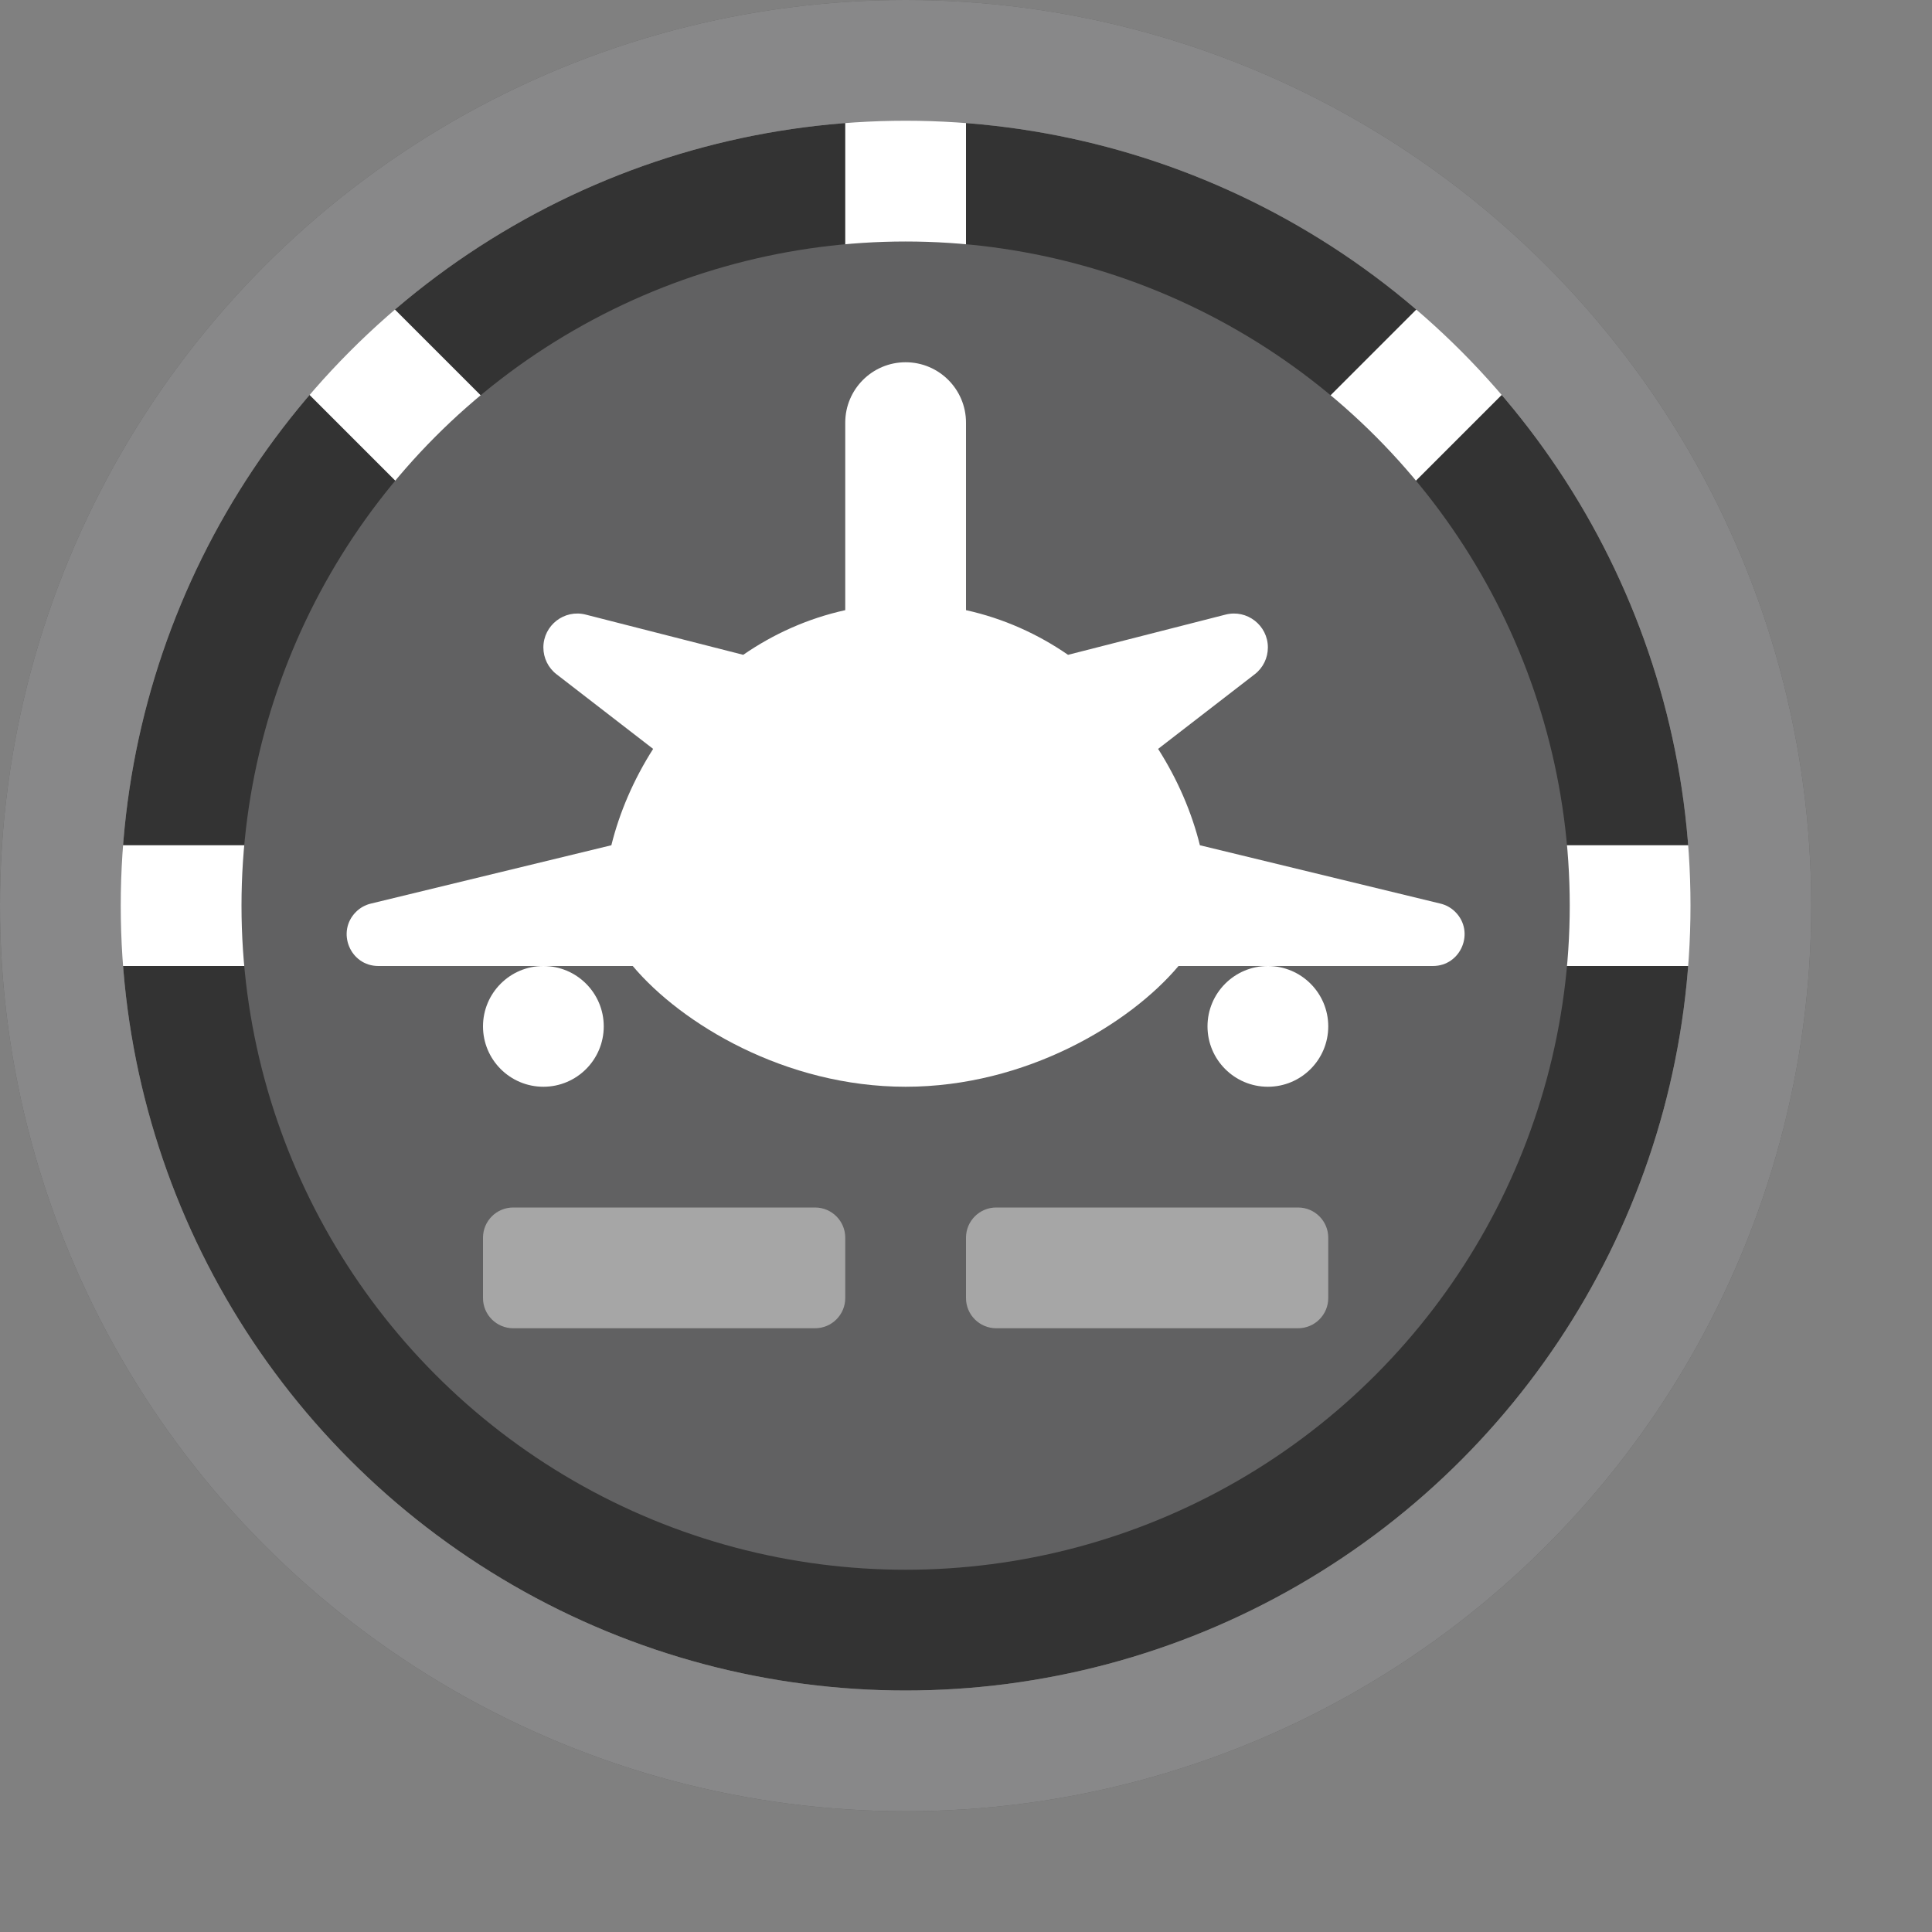 <svg width="16" height="16" viewBox="0 0 16 16" fill="none" xmlns="http://www.w3.org/2000/svg">
<rect x="0" y="0" width="16" height="16" fill="#808080" stroke="none"/>
<circle cx="7.5" cy="7.5" r="7" fill="#333333" stroke="#616160"/>
<path d="M7.5 0.5V2.5M0.5 7.5H2.5M14.5 7.5H12.5M12.5 2.5L11 4M2.5 2.5L4 4" stroke="#FFFFFF"/>
<circle cx="7.5" cy="7.5" r="5.5" fill="#616162"/>
<path d="M4 10.25C4 10.112 4.112 10 4.25 10H6.75C6.888 10 7 10.112 7 10.25V10.75C7 10.888 6.888 11 6.75 11H4.25C4.112 11 4 10.888 4 10.75V10.25Z" fill="#A6A6A6"/>
<path d="M8 10.25C8 10.112 8.112 10 8.25 10H10.75C10.888 10 11 10.112 11 10.25V10.75C11 10.888 10.888 11 10.75 11H8.25C8.112 11 8 10.888 8 10.75V10.25Z" fill="#A6A6A6"/>
<path d="M4 8.5C4 8.224 4.224 8 4.5 8C4.776 8 5 8.224 5 8.5C5 8.776 4.776 9 4.5 9C4.224 9 4 8.776 4 8.5Z" fill="#FFFFFF"/>
<path d="M10 8.5C10 8.224 10.224 8 10.5 8C10.776 8 11 8.224 11 8.5C11 8.776 10.776 9 10.5 9C10.224 9 10 8.776 10 8.5Z" fill="white"/>
<path d="M7 5.053C6.688 5.122 6.404 5.251 6.155 5.423L4.851 5.09C4.673 5.044 4.5 5.179 4.5 5.362C4.5 5.449 4.54 5.531 4.609 5.584L5.409 6.202C5.247 6.456 5.13 6.729 5.063 7L3.072 7.483C3.025 7.494 2.982 7.518 2.948 7.552C2.783 7.717 2.9 8 3.133 8H5.24C5.642 8.478 6.503 9 7.5 9C8.497 9 9.358 8.478 9.76 8H11.867C12.1 8 12.217 7.717 12.052 7.552C12.018 7.518 11.975 7.494 11.928 7.483L9.937 7C9.87 6.729 9.753 6.456 9.591 6.202L10.391 5.584C10.46 5.531 10.5 5.449 10.5 5.362C10.5 5.179 10.327 5.044 10.149 5.09L8.845 5.423C8.596 5.251 8.312 5.122 8 5.053V3.5C8 3.224 7.776 3 7.5 3C7.224 3 7 3.224 7 3.5V5.053Z" fill="white"/>
<circle cx="7.5" cy="7.5" r="7" stroke="#888889"/>
</svg>
